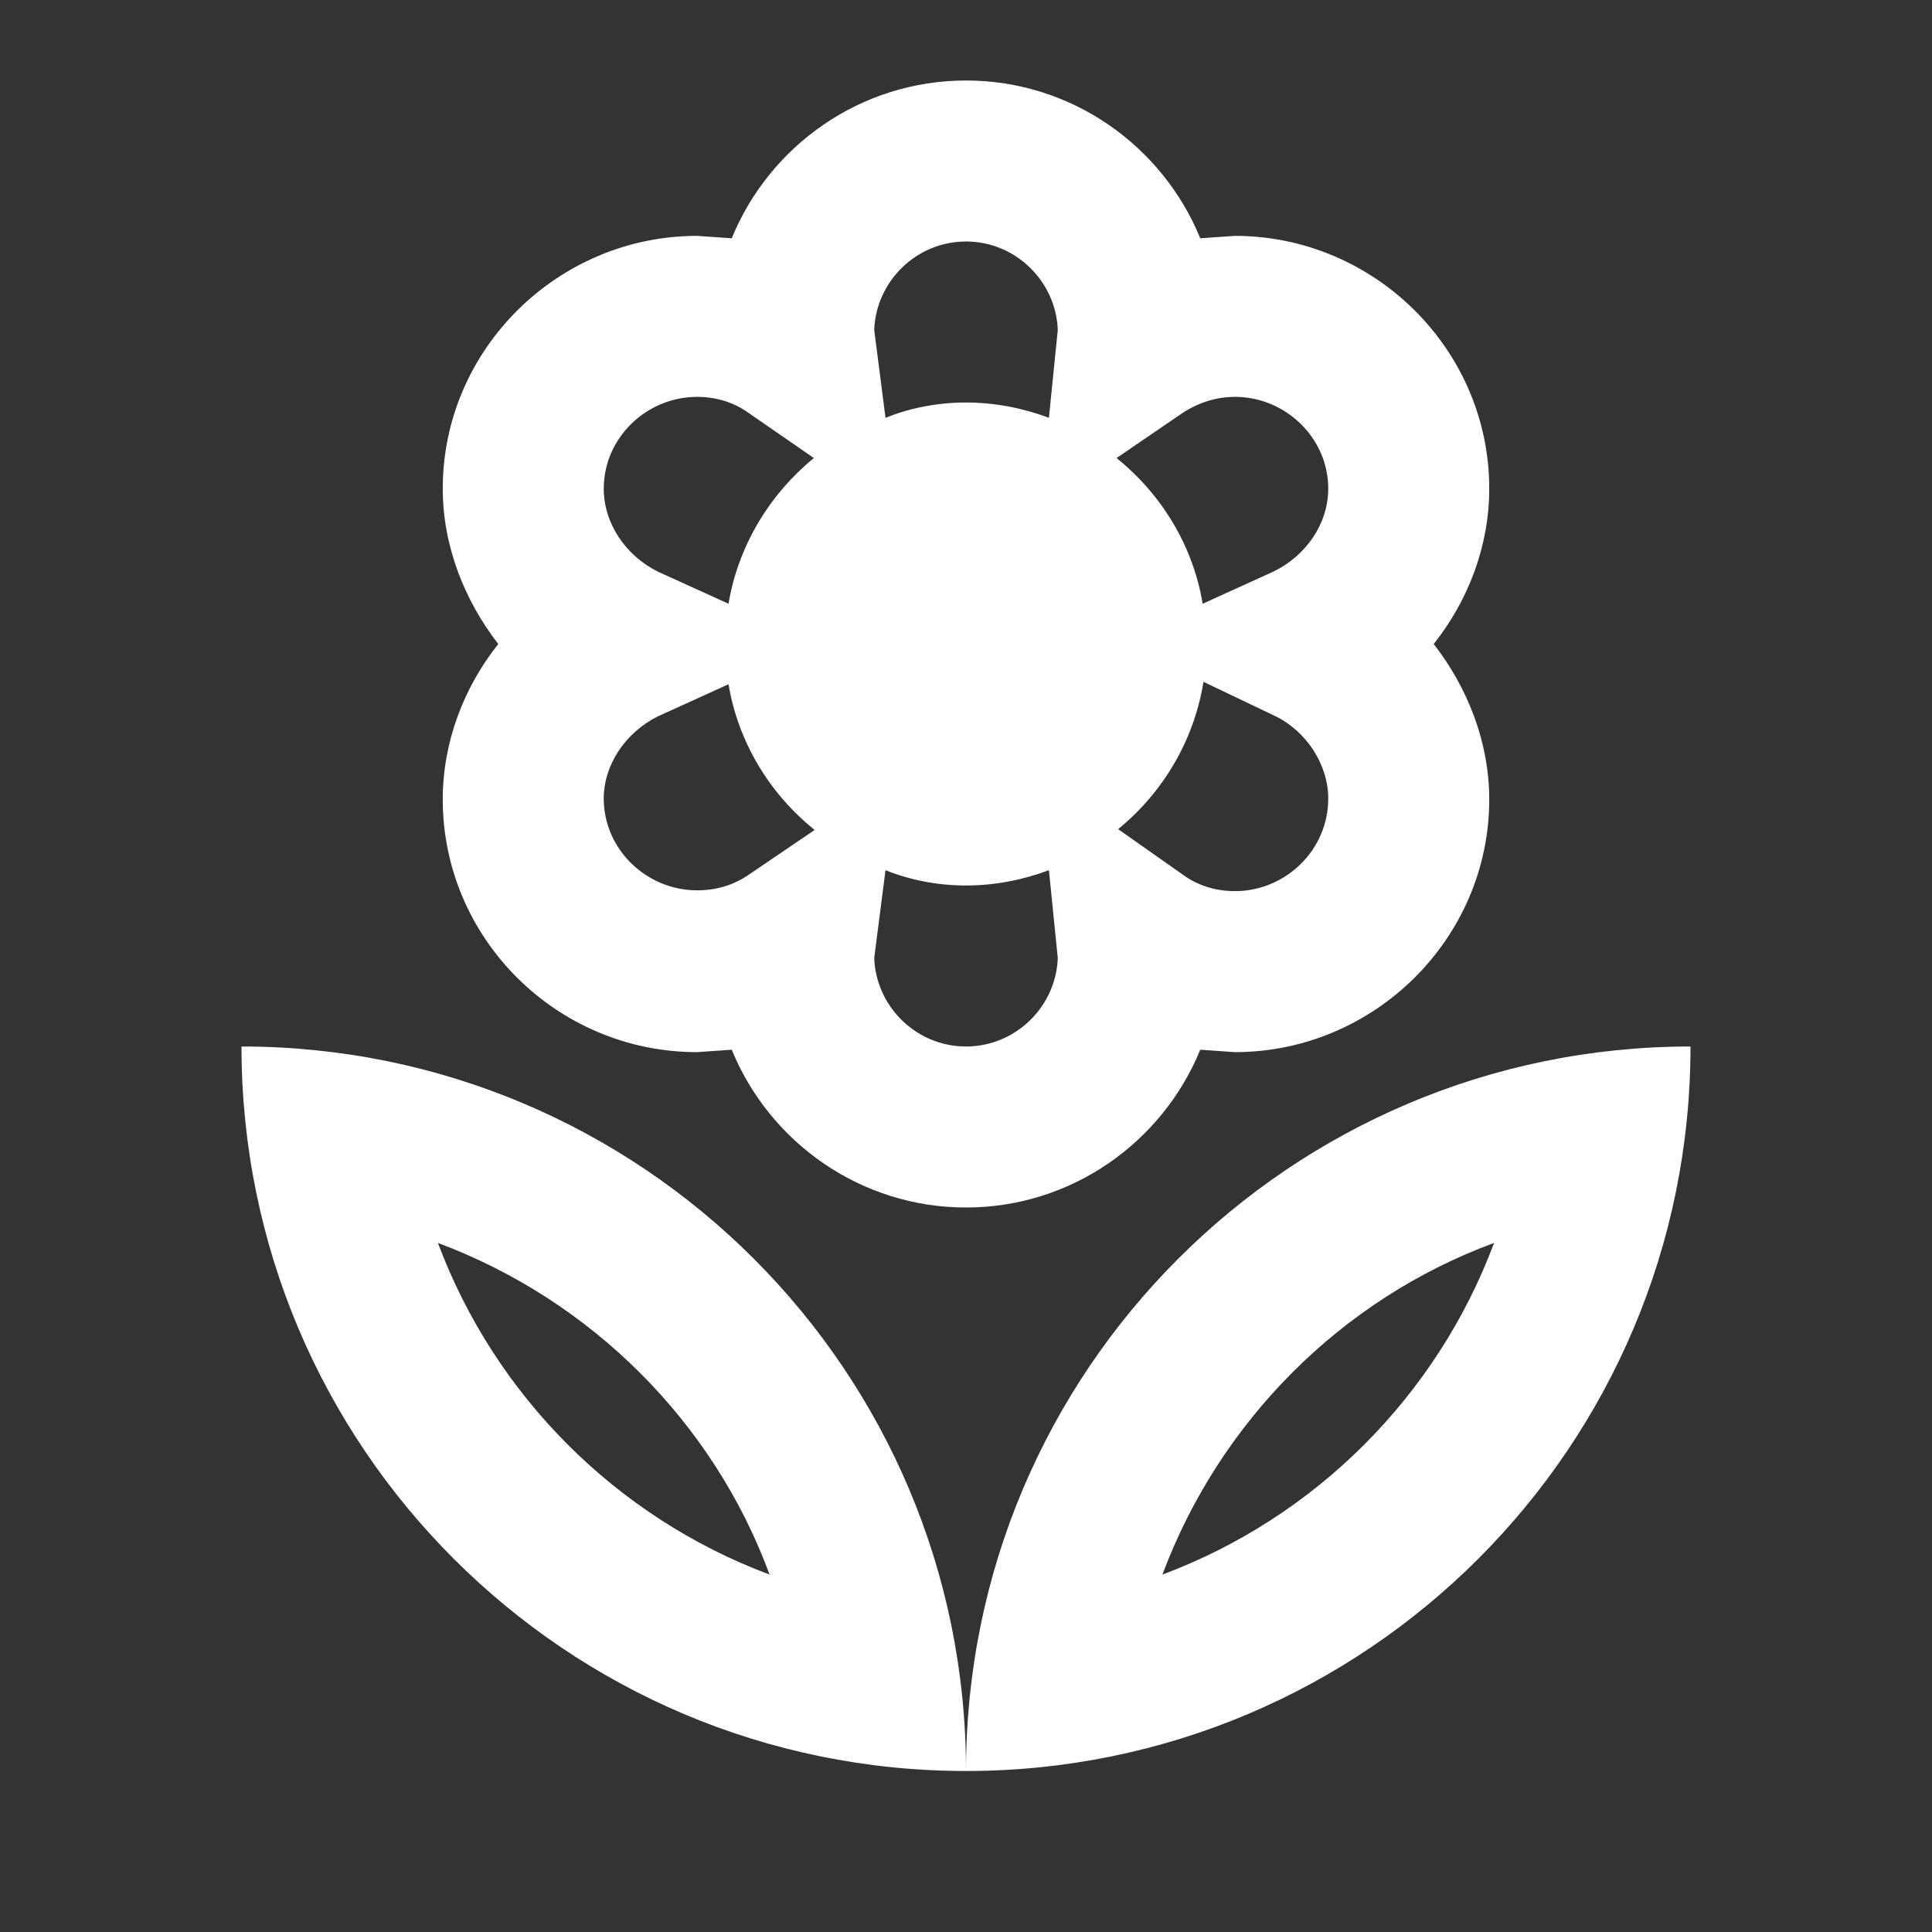 <?xml version="1.0" encoding="UTF-8"?><!DOCTYPE svg PUBLIC "-//W3C//DTD SVG 1.1//EN" "http://www.w3.org/Graphics/SVG/1.1/DTD/svg11.dtd"><svg xmlns="http://www.w3.org/2000/svg" xmlns:xlink="http://www.w3.org/1999/xlink" version="1.1" width="512" height="512" viewBox="0 0 512 512"><rect x="0" y="0" width="512" height="512" fill="#333333" stroke="none"/>    <path fill="#ffffff" transform="scale(1, -1) translate(0, -448)" glyph-name="flower-outline" unicode="&#xF9EF;" horiz-adv-x="512" d=" M184.747 169.173C147.627 169.173 117.333 199.253 117.333 236.16C117.333 251.307 122.88 265.813 132.053 277.333C123.093 288.853 117.333 303.36 117.333 318.507C117.333 355.413 147.84 385.493 184.747 385.493L193.92 384.853C203.947 409.387 228.053 426.667 256 426.667S308.053 409.387 318.08 384.853L327.253 385.493C364.16 385.493 394.667 355.413 394.667 318.507C394.667 303.36 389.12 288.853 379.947 277.333C388.907 265.813 394.667 251.307 394.667 236.16C394.667 199.253 364.16 169.173 327.253 169.173L318.08 169.813C308.053 145.28 283.947 128 256 128S203.947 145.28 193.92 169.813L184.747 169.173M256 170.667C269.227 170.667 279.893 181.333 280.32 194.133L277.973 217.387C271.147 214.827 263.68 213.333 256 213.333S241.067 214.827 234.667 217.387L231.68 194.133C232.107 181.333 242.773 170.667 256 170.667M327.253 211.84C340.693 211.84 352 222.72 352 236.373C352 245.333 346.24 254.293 337.707 258.347L318.933 267.307C316.373 251.52 308.053 237.867 296.32 228.267L313.6 216.107C317.44 213.333 322.133 211.84 327.253 211.84M313.387 338.56L295.893 326.613C307.84 317.013 316.16 303.36 318.72 288L337.493 296.533C346.24 300.8 352 309.333 352 318.507C352 331.947 340.693 342.827 327.253 342.827C322.347 342.827 317.653 341.333 313.387 338.56M256 384C242.773 384 232.107 373.333 231.68 360.533L234.667 337.28C241.067 339.84 248.32 341.333 256 341.333S271.147 339.84 277.973 337.28L280.32 360.533C279.893 373.333 269.227 384 256 384M184.747 342.827C171.307 342.827 160 331.947 160 318.507C160 309.333 165.76 300.8 174.293 296.533L193.067 288C195.627 303.36 203.947 317.013 215.68 326.613L198.4 338.56C194.56 341.333 189.867 342.827 184.747 342.827M174.293 258.133C165.76 253.867 160 245.333 160 236.373C160 222.933 171.307 212.053 184.747 212.053C189.653 212.053 194.347 213.333 198.613 216.32L215.893 228.053C203.947 237.653 195.627 251.307 193.067 266.667L174.293 258.133M256 -21.333C149.973 -21.333 64 64.64 64 170.667C170.027 170.667 256 84.693 256 -21.333C256 84.693 341.973 170.667 448 170.667C448 64.64 362.027 -21.333 256 -21.333M308.053 30.72C348.587 45.867 380.8 78.08 395.947 118.613C355.413 103.68 323.2 71.253 308.053 30.72M116.053 118.613C131.2 78.08 163.413 45.867 203.947 30.72C189.013 71.253 156.587 103.467 116.053 118.613z" /></svg>